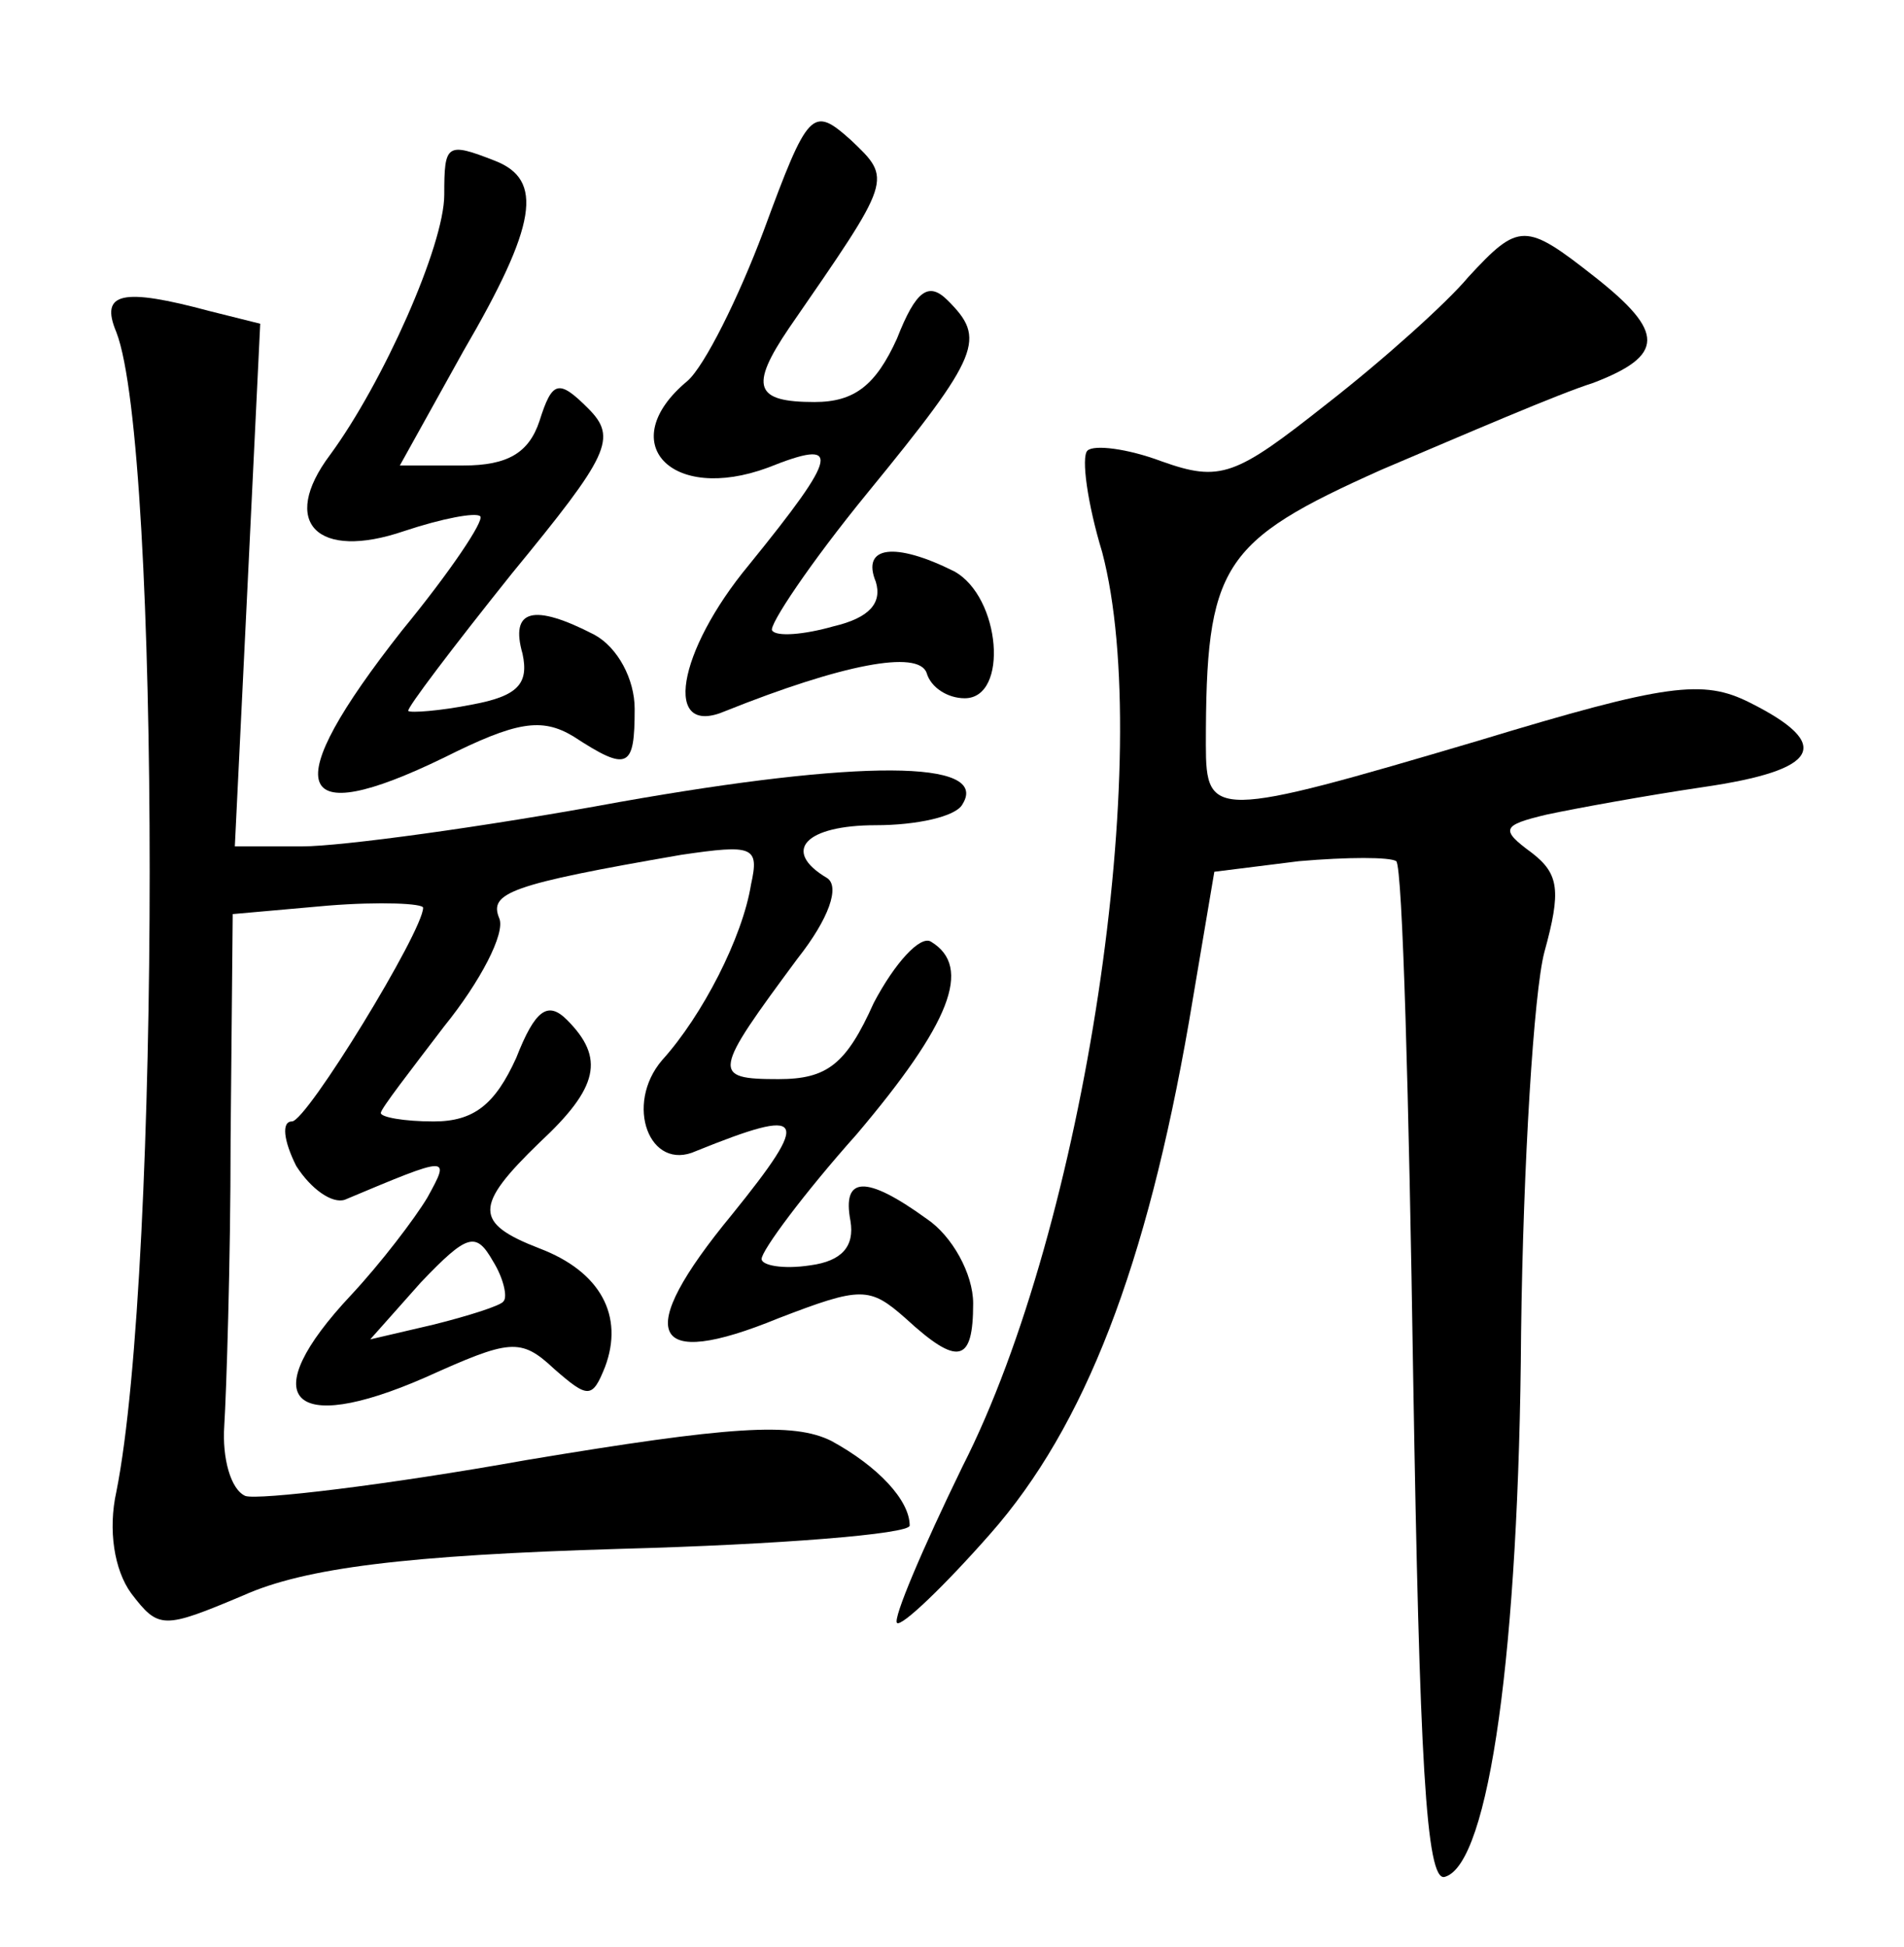 <?xml version="1.0" standalone="no"?>
<!DOCTYPE svg PUBLIC "-//W3C//DTD SVG 20010904//EN"
 "http://www.w3.org/TR/2001/REC-SVG-20010904/DTD/svg10.dtd">
<svg version="1.0" xmlns="http://www.w3.org/2000/svg"
 width="90pt" height="92pt" viewBox="0 0 90 92"
 preserveAspectRatio="xMidYMid meet">
<g transform="translate(0,92) scale(0.1,-0.1)"
fill="#000000" stroke="none">
<path d="M361 811 c-12 -32 -28 -64 -36 -71 -35 -29 -8 -58 38 -41 35 14 34 7
-9 -46 -34 -41 -41 -82 -11 -69 55 22 91 29 95 18 2 -7 10 -12 18 -12 21 0 17
48 -5 60 -28 14 -44 12 -37 -5 3 -10 -3 -17 -20 -21 -14 -4 -27 -5 -29 -2 -2
2 18 32 45 65 54 66 56 73 38 91 -9 9 -15 5 -24 -18 -10 -22 -20 -30 -39 -30
-28 0 -31 7 -12 35 49 71 49 70 29 89 -18 16 -20 14 -41 -43z"/>
<path d="M210 828 c0 -24 -29 -89 -54 -123 -24 -32 -6 -50 35 -36 18 6 34 9
36 7 2 -2 -14 -26 -37 -54 -59 -75 -52 -95 20 -60 34 17 46 19 61 10 26 -17
29 -15 29 13 0 14 -8 29 -19 35 -29 15 -40 12 -34 -9 3 -14 -2 -20 -24 -24
-15 -3 -29 -4 -30 -3 -1 1 21 30 49 65 46 56 50 64 36 78 -14 14 -17 13 -23
-6 -5 -15 -15 -21 -36 -21 l-30 0 30 54 c35 60 38 81 15 90 -23 9 -24 8 -24
-16z"/>
<path d="M694 789 c-10 -12 -40 -39 -67 -60 -43 -34 -50 -37 -78 -27 -16 6
-32 8 -35 5 -3 -3 0 -25 7 -48 25 -95 -8 -318 -66 -432 -19 -39 -33 -72 -31
-74 2 -2 22 17 44 42 45 51 74 127 94 242 l12 71 40 5 c23 2 43 2 46 0 3 -3 6
-113 8 -244 3 -179 6 -239 15 -236 21 6 35 108 36 257 1 80 6 161 11 180 8 29
7 37 -6 47 -15 11 -14 13 7 18 14 3 47 9 74 13 55 8 62 20 22 40 -22 11 -39 9
-128 -18 -125 -37 -129 -37 -129 -2 0 85 7 96 83 130 40 17 84 36 100 41 34
13 34 24 1 50 -33 26 -36 26 -60 0z"/>
<path d="M55 763 c21 -54 21 -443 0 -548 -4 -18 -1 -37 7 -48 13 -17 15 -17
53 -1 29 13 77 19 178 22 75 2 137 7 137 11 0 12 -15 28 -37 40 -18 9 -48 7
-144 -9 -67 -12 -127 -19 -133 -17 -7 3 -11 18 -10 33 1 16 3 77 3 135 l1 107
45 4 c25 2 45 1 45 -1 0 -11 -55 -101 -62 -101 -5 0 -4 -9 2 -21 7 -11 17 -18
23 -16 50 21 50 21 39 1 -6 -10 -22 -31 -36 -46 -46 -49 -29 -67 35 -39 40 18
45 19 61 4 16 -14 18 -14 24 1 9 24 -2 45 -31 56 -31 12 -31 20 0 50 28 26 31
40 13 58 -9 9 -15 5 -24 -18 -10 -22 -20 -30 -39 -30 -14 0 -25 2 -25 4 0 2
14 20 30 41 17 21 29 44 26 51 -5 12 5 16 86 30 34 5 37 4 33 -14 -4 -25 -23
-62 -42 -83 -18 -21 -6 -53 16 -43 52 21 55 17 17 -30 -47 -57 -39 -74 22 -49
39 15 43 15 60 0 25 -23 32 -21 32 7 0 14 -10 32 -22 40 -29 21 -40 20 -36 -1
2 -12 -4 -19 -19 -21 -13 -2 -23 0 -23 3 0 4 20 31 45 59 44 52 55 79 35 91
-5 3 -17 -10 -27 -29 -13 -29 -22 -36 -45 -36 -32 0 -31 3 9 57 15 19 20 34
14 38 -22 13 -10 25 23 25 19 0 38 4 41 10 13 21 -49 21 -162 1 -65 -12 -132
-21 -150 -21 l-32 0 6 123 6 124 -24 6 c-41 11 -52 9 -44 -10z m183 -458 c-1
-2 -17 -7 -33 -11 l-30 -7 24 27 c22 23 26 24 34 10 5 -8 7 -17 5 -19z"/>
</g>
</svg>
